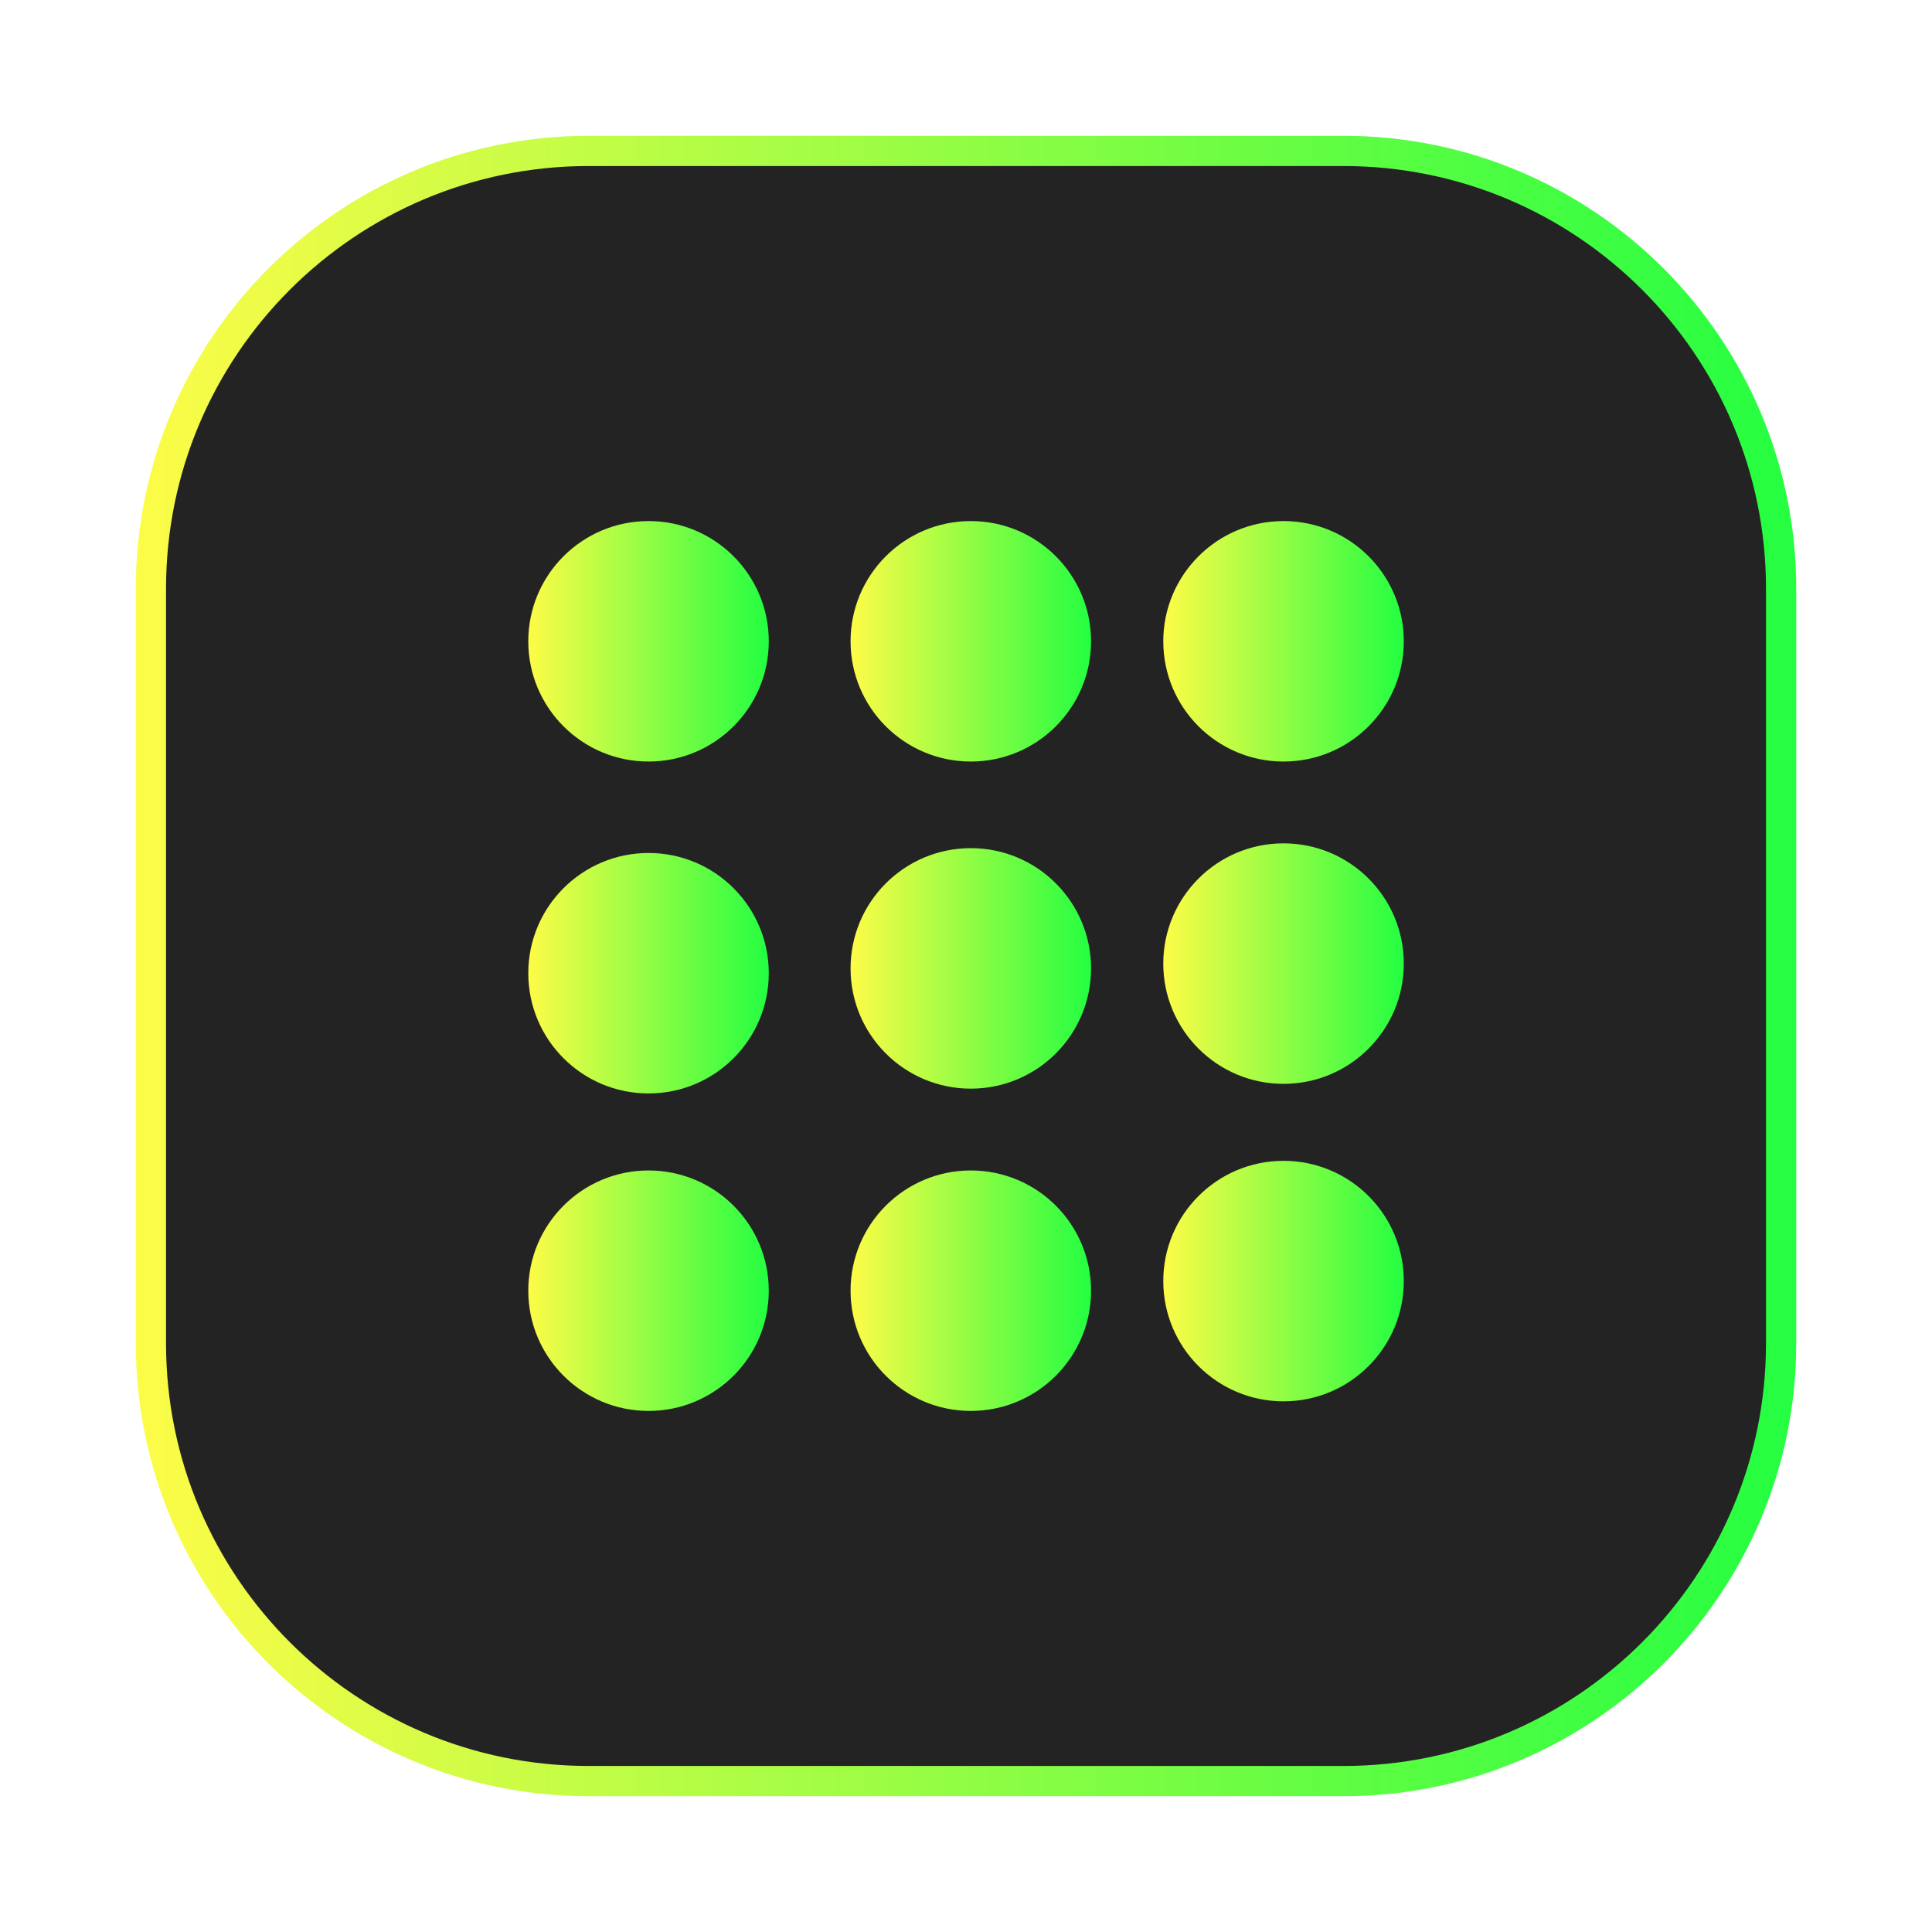 <svg width="64" height="64" viewBox="0 0 64 64" fill="none" xmlns="http://www.w3.org/2000/svg">
<g clip-path="url(#clip0_4_17065)">
<g opacity="0.3" filter="url(#filter0_f_4_17065)">
<path d="M44.5 4.5H19.5C11.216 4.5 4.5 11.216 4.5 19.5V44.5C4.5 52.784 11.216 59.5 19.5 59.5H44.5C52.785 59.5 59.5 52.784 59.5 44.5V19.5C59.5 11.216 52.785 4.5 44.5 4.5Z" fill="url(#paint0_linear_4_17065)"/>
</g>
<path d="M19.5 5H44.501C52.509 5 59.001 11.492 59.001 19.5V44.5C59.001 52.508 52.509 59 44.501 59H19.5C11.492 59 5 52.508 5 44.5V19.5C5 11.492 11.492 5 19.5 5Z" fill="#232323" stroke="url(#paint1_linear_4_17065)"/>
<path d="M21.484 25.227C23.684 25.227 25.467 23.444 25.467 21.244C25.467 19.044 23.684 17.261 21.484 17.261C19.284 17.261 17.5 19.044 17.5 21.244C17.5 23.444 19.284 25.227 21.484 25.227Z" fill="url(#paint2_linear_4_17065)"/>
<path d="M32.16 25.227C34.36 25.227 36.143 23.444 36.143 21.244C36.143 19.044 34.36 17.261 32.16 17.261C29.959 17.261 28.176 19.044 28.176 21.244C28.176 23.444 29.959 25.227 32.16 25.227Z" fill="url(#paint3_linear_4_17065)"/>
<path d="M42.519 25.227C44.719 25.227 46.503 23.444 46.503 21.244C46.503 19.044 44.719 17.261 42.519 17.261C40.319 17.261 38.535 19.044 38.535 21.244C38.535 23.444 40.319 25.227 42.519 25.227Z" fill="url(#paint4_linear_4_17065)"/>
<path d="M21.484 36.222C23.684 36.222 25.467 34.439 25.467 32.239C25.467 30.039 23.684 28.256 21.484 28.256C19.284 28.256 17.5 30.039 17.5 32.239C17.5 34.439 19.284 36.222 21.484 36.222Z" fill="url(#paint5_linear_4_17065)"/>
<path d="M21.484 46.739C23.684 46.739 25.467 44.956 25.467 42.756C25.467 40.556 23.684 38.773 21.484 38.773C19.284 38.773 17.5 40.556 17.5 42.756C17.5 44.956 19.284 46.739 21.484 46.739Z" fill="url(#paint6_linear_4_17065)"/>
<path d="M42.519 35.904C44.719 35.904 46.503 34.12 46.503 31.92C46.503 29.72 44.719 27.937 42.519 27.937C40.319 27.937 38.535 29.72 38.535 31.92C38.535 34.12 40.319 35.904 42.519 35.904Z" fill="url(#paint7_linear_4_17065)"/>
<path d="M42.519 46.421C44.719 46.421 46.503 44.637 46.503 42.437C46.503 40.237 44.719 38.454 42.519 38.454C40.319 38.454 38.535 40.237 38.535 42.437C38.535 44.637 40.319 46.421 42.519 46.421Z" fill="url(#paint8_linear_4_17065)"/>
<path d="M32.16 46.739C34.36 46.739 36.143 44.956 36.143 42.756C36.143 40.556 34.36 38.773 32.16 38.773C29.959 38.773 28.176 40.556 28.176 42.756C28.176 44.956 29.959 46.739 32.16 46.739Z" fill="url(#paint9_linear_4_17065)"/>
<path d="M32.16 36.063C34.36 36.063 36.143 34.28 36.143 32.08C36.143 29.88 34.36 28.096 32.16 28.096C29.959 28.096 28.176 29.88 28.176 32.08C28.176 34.28 29.959 36.063 32.16 36.063Z" fill="url(#paint10_linear_4_17065)"/>
</g>
<defs>
<filter id="filter0_f_4_17065" x="3.263" y="3.262" width="57.475" height="57.475" filterUnits="userSpaceOnUse" color-interpolation-filters="sRGB">
<feFlood flood-opacity="0" result="BackgroundImageFix"/>
<feBlend mode="normal" in="SourceGraphic" in2="BackgroundImageFix" result="shape"/>
<feGaussianBlur stdDeviation="0.619" result="effect1_foregroundBlur_4_17065"/>
</filter>
<linearGradient id="paint0_linear_4_17065" x1="4.5" y1="32" x2="59.5" y2="32" gradientUnits="userSpaceOnUse">
<stop stop-color="#FDFC47"/>
<stop offset="1" stop-color="#24FE41"/>
</linearGradient>
<linearGradient id="paint1_linear_4_17065" x1="4.5" y1="32" x2="59.501" y2="32" gradientUnits="userSpaceOnUse">
<stop stop-color="#FDFC47"/>
<stop offset="1" stop-color="#24FE41"/>
</linearGradient>
<linearGradient id="paint2_linear_4_17065" x1="17.5" y1="21.244" x2="25.467" y2="21.244" gradientUnits="userSpaceOnUse">
<stop stop-color="#FDFC47"/>
<stop offset="1" stop-color="#24FE41"/>
</linearGradient>
<linearGradient id="paint3_linear_4_17065" x1="28.176" y1="21.244" x2="36.143" y2="21.244" gradientUnits="userSpaceOnUse">
<stop stop-color="#FDFC47"/>
<stop offset="1" stop-color="#24FE41"/>
</linearGradient>
<linearGradient id="paint4_linear_4_17065" x1="38.535" y1="21.244" x2="46.503" y2="21.244" gradientUnits="userSpaceOnUse">
<stop stop-color="#FDFC47"/>
<stop offset="1" stop-color="#24FE41"/>
</linearGradient>
<linearGradient id="paint5_linear_4_17065" x1="17.5" y1="32.239" x2="25.467" y2="32.239" gradientUnits="userSpaceOnUse">
<stop stop-color="#FDFC47"/>
<stop offset="1" stop-color="#24FE41"/>
</linearGradient>
<linearGradient id="paint6_linear_4_17065" x1="17.5" y1="42.756" x2="25.467" y2="42.756" gradientUnits="userSpaceOnUse">
<stop stop-color="#FDFC47"/>
<stop offset="1" stop-color="#24FE41"/>
</linearGradient>
<linearGradient id="paint7_linear_4_17065" x1="38.535" y1="31.92" x2="46.503" y2="31.92" gradientUnits="userSpaceOnUse">
<stop stop-color="#FDFC47"/>
<stop offset="1" stop-color="#24FE41"/>
</linearGradient>
<linearGradient id="paint8_linear_4_17065" x1="38.535" y1="42.437" x2="46.503" y2="42.437" gradientUnits="userSpaceOnUse">
<stop stop-color="#FDFC47"/>
<stop offset="1" stop-color="#24FE41"/>
</linearGradient>
<linearGradient id="paint9_linear_4_17065" x1="28.176" y1="42.756" x2="36.143" y2="42.756" gradientUnits="userSpaceOnUse">
<stop stop-color="#FDFC47"/>
<stop offset="1" stop-color="#24FE41"/>
</linearGradient>
<linearGradient id="paint10_linear_4_17065" x1="28.176" y1="32.08" x2="36.143" y2="32.08" gradientUnits="userSpaceOnUse">
<stop stop-color="#FDFC47"/>
<stop offset="1" stop-color="#24FE41"/>
</linearGradient>
<clipPath id="clip0_4_17065">
<rect width="64" height="64" fill="white"/>
</clipPath>
</defs>
</svg>
